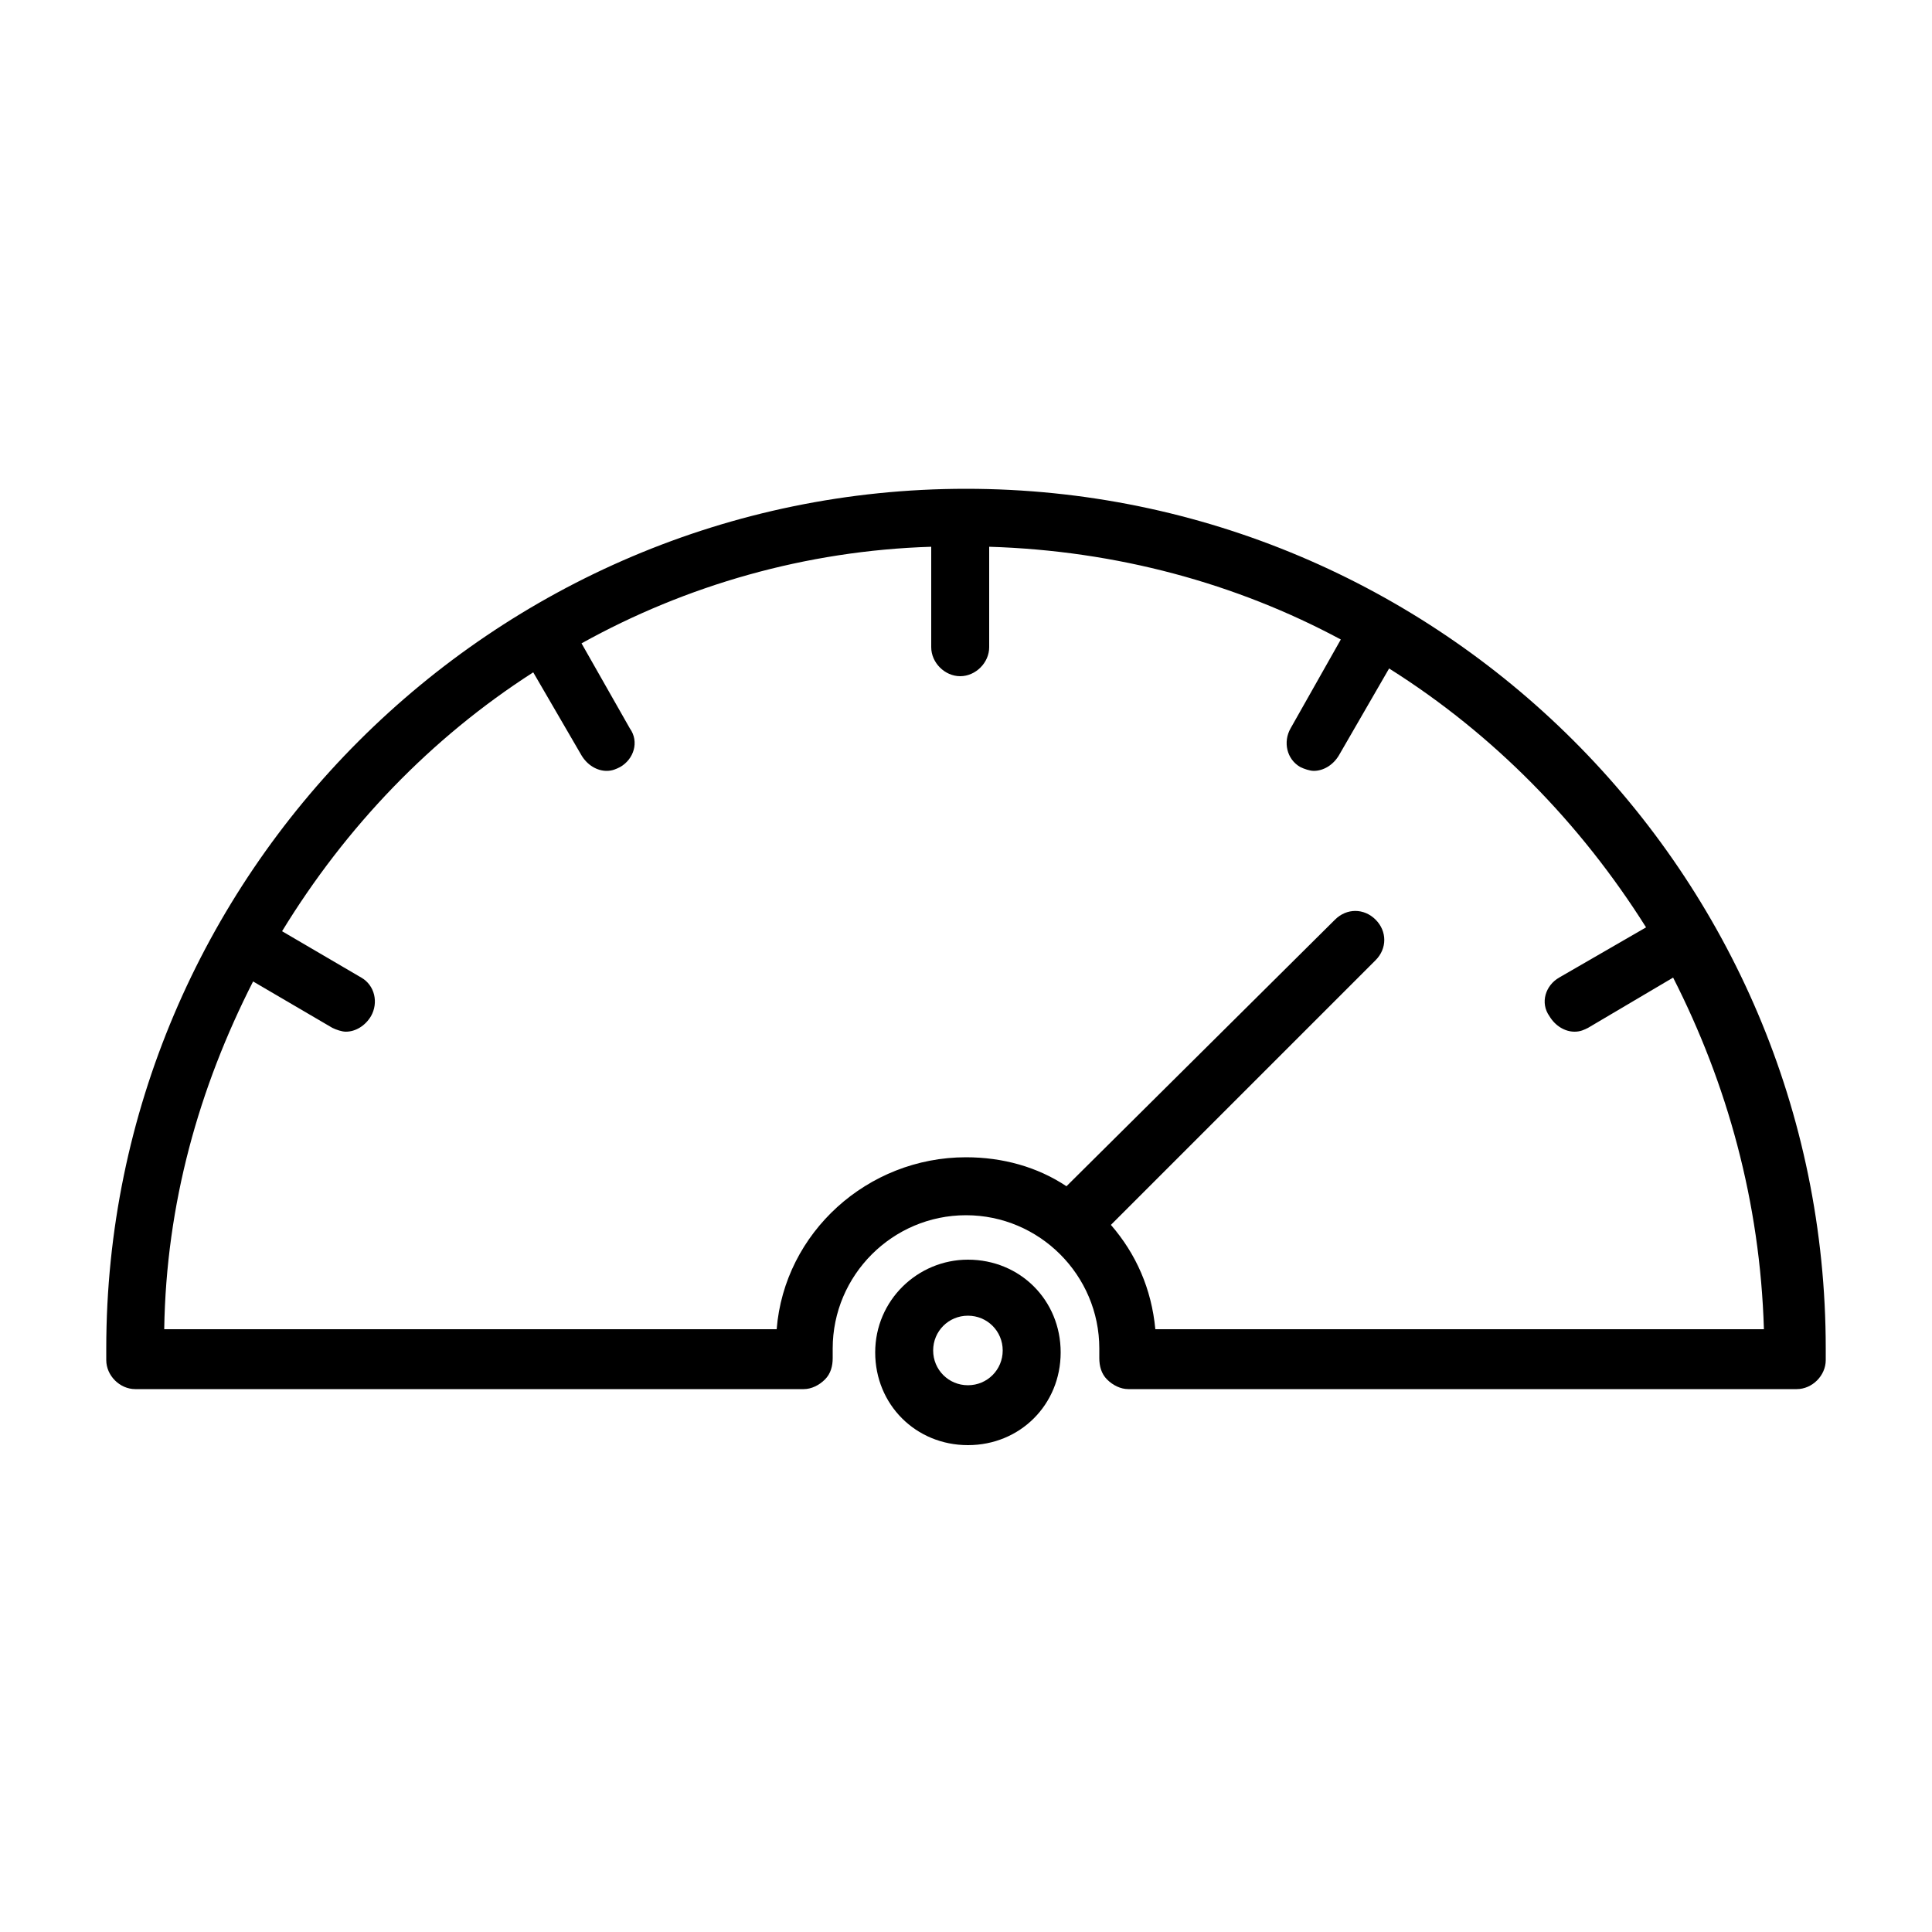 <svg height='100px' width='100px'  fill="#000000" xmlns="http://www.w3.org/2000/svg" xmlns:xlink="http://www.w3.org/1999/xlink" version="1.1" x="0px" y="0px" viewBox="0 0 100 100" style="enable-background:new 0 0 100 100;" xml:space="preserve"><style type="text/css">
	.st0{fill:#000000;}
</style><g><path d="M50,25.3c-24.5,0-44.5,20-44.5,44.5l0,0.6c0,0.8,0.7,1.5,1.5,1.5h34.6c0.4,0,0.8-0.2,1.1-0.5c0.3-0.3,0.4-0.7,0.4-1.1   c0-0.1,0-0.3,0-0.5c0-3.8,3.1-6.9,6.9-6.9s6.9,3.1,6.9,6.9c0,0.2,0,0.3,0,0.5c0,0.4,0.1,0.8,0.4,1.1c0.3,0.3,0.7,0.5,1.1,0.5H93   c0.8,0,1.5-0.7,1.5-1.5l0-0.6C94.5,45.2,74.5,25.3,50,25.3z M59.8,68.8c-0.2-2.1-1-3.9-2.3-5.4l13.7-13.7c0.6-0.6,0.6-1.5,0-2.1   c-0.6-0.6-1.5-0.6-2.1,0L55.2,61.4c-1.5-1-3.3-1.5-5.2-1.5c-5.1,0-9.4,3.9-9.8,8.9H8.5c0.1-6.5,1.8-12.5,4.6-18l4.1,2.4   c0.2,0.1,0.5,0.2,0.7,0.2c0.5,0,1-0.3,1.3-0.8c0.4-0.7,0.2-1.6-0.5-2l-4.1-2.4c3.3-5.4,7.7-10,13-13.4l2.5,4.3   c0.3,0.5,0.8,0.8,1.3,0.8c0.3,0,0.5-0.1,0.7-0.2c0.7-0.4,1-1.3,0.5-2l-2.5-4.4c5.4-3,11.6-4.8,18.1-5v5.2c0,0.8,0.7,1.5,1.5,1.5   s1.5-0.7,1.5-1.5v-5.2c6.6,0.2,12.8,1.9,18.2,4.8l-2.6,4.6c-0.4,0.7-0.2,1.6,0.5,2c0.2,0.1,0.5,0.2,0.7,0.2c0.5,0,1-0.3,1.3-0.8   l2.6-4.5c5.4,3.4,9.9,8,13.3,13.4l-4.5,2.6c-0.7,0.4-1,1.3-0.5,2c0.3,0.5,0.8,0.8,1.3,0.8c0.3,0,0.5-0.1,0.7-0.2l4.4-2.6   c2.8,5.5,4.5,11.6,4.7,18.2H59.8z"></path><path d="M50.1,65.2c-2.6,0-4.8,2.1-4.8,4.8s2.1,4.8,4.8,4.8s4.8-2.1,4.8-4.8S52.8,65.2,50.1,65.2z M50.1,71.7c-1,0-1.8-0.8-1.8-1.8   s0.8-1.8,1.8-1.8s1.8,0.8,1.8,1.8S51.1,71.7,50.1,71.7z"></path></g></svg>